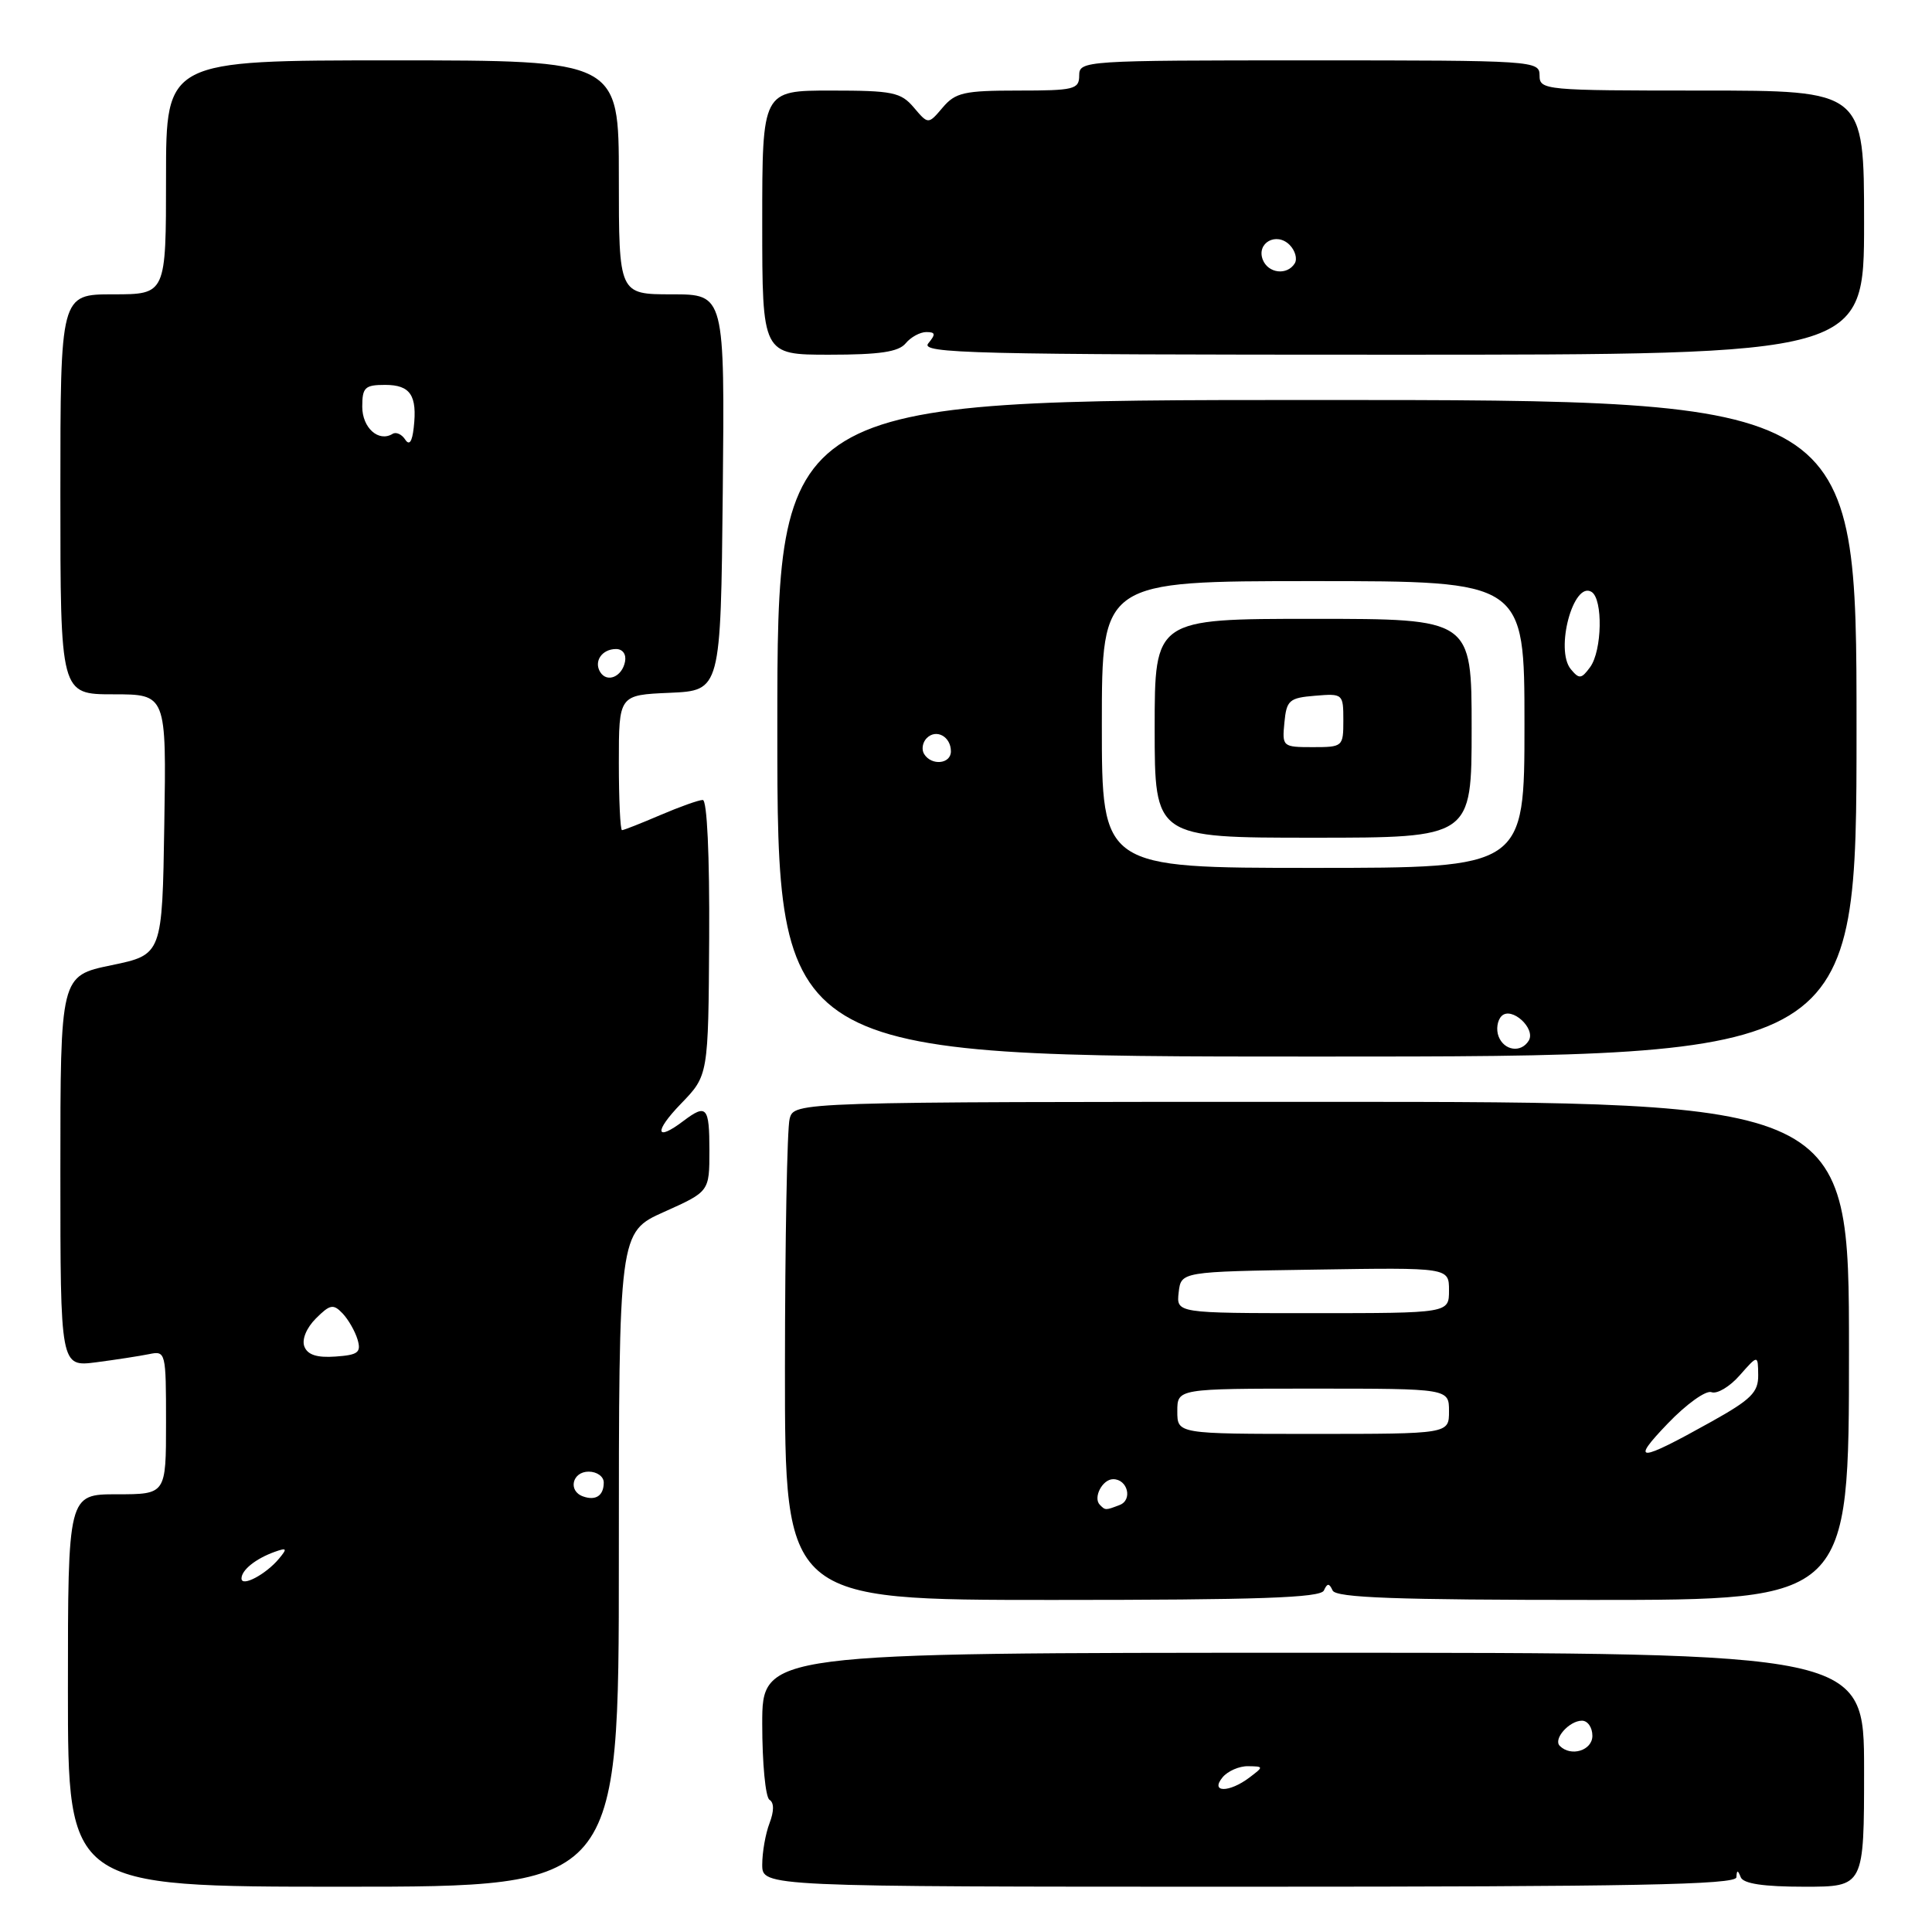 <?xml version="1.0" encoding="UTF-8" standalone="no"?>
<!DOCTYPE svg PUBLIC "-//W3C//DTD SVG 1.1//EN" "http://www.w3.org/Graphics/SVG/1.1/DTD/svg11.dtd" >
<svg xmlns="http://www.w3.org/2000/svg" xmlns:xlink="http://www.w3.org/1999/xlink" version="1.1" viewBox="0 0 256 256">
 <g >
 <path fill="currentColor"
d=" M 82.00 206.64 C 82.00 163.27 82.00 163.27 88.00 160.58 C 94.00 157.89 94.00 157.89 94.00 152.44 C 94.00 146.65 93.62 146.22 90.56 148.53 C 86.83 151.36 86.63 149.97 90.23 146.25 C 93.86 142.50 93.86 142.50 93.97 124.25 C 94.03 113.31 93.69 106.00 93.12 106.00 C 92.59 106.00 90.07 106.90 87.50 108.00 C 84.93 109.10 82.65 110.00 82.42 110.00 C 82.19 110.00 82.00 105.97 82.00 101.05 C 82.00 92.09 82.00 92.09 88.75 91.80 C 95.50 91.50 95.50 91.50 95.77 65.25 C 96.03 39.00 96.03 39.00 89.02 39.00 C 82.00 39.00 82.00 39.00 82.00 23.50 C 82.00 8.00 82.00 8.00 52.00 8.00 C 22.00 8.00 22.00 8.00 22.00 23.50 C 22.00 39.00 22.00 39.00 15.00 39.00 C 8.00 39.00 8.00 39.00 8.00 65.50 C 8.00 92.00 8.00 92.00 15.02 92.00 C 22.05 92.00 22.05 92.00 21.77 109.25 C 21.50 126.50 21.50 126.50 14.75 127.90 C 8.00 129.30 8.00 129.30 8.00 155.21 C 8.00 181.12 8.00 181.12 12.75 180.51 C 15.36 180.17 18.51 179.68 19.75 179.43 C 21.96 178.97 22.00 179.14 22.00 188.48 C 22.00 198.00 22.00 198.00 15.50 198.00 C 9.00 198.00 9.00 198.00 9.00 224.00 C 9.00 250.00 9.00 250.00 45.50 250.00 C 82.00 250.00 82.00 250.00 82.00 206.64 Z  M 230.08 248.75 C 230.14 247.75 230.26 247.75 230.66 248.75 C 231.01 249.60 233.69 250.00 239.08 250.00 C 247.00 250.00 247.00 250.00 247.00 234.50 C 247.00 219.00 247.00 219.00 174.00 219.00 C 101.00 219.00 101.00 219.00 101.00 228.44 C 101.00 233.63 101.43 238.15 101.96 238.48 C 102.58 238.86 102.58 239.98 101.96 241.60 C 101.43 242.99 101.00 245.45 101.00 247.07 C 101.00 250.00 101.00 250.00 165.50 250.00 C 216.39 250.00 230.02 249.74 230.08 248.75 Z  M 175.42 210.75 C 175.88 209.75 176.12 209.75 176.58 210.75 C 177.03 211.71 184.93 212.00 211.08 212.00 C 245.00 212.00 245.00 212.00 245.00 179.00 C 245.00 146.00 245.00 146.00 175.12 146.00 C 105.23 146.00 105.23 146.00 104.63 148.25 C 104.30 149.49 104.02 164.34 104.01 181.25 C 104.00 212.00 104.00 212.00 139.42 212.00 C 166.77 212.00 174.97 211.72 175.42 210.75 Z  M 246.00 96.50 C 246.00 53.00 246.00 53.00 174.50 53.00 C 103.00 53.00 103.00 53.00 103.00 96.50 C 103.00 140.00 103.00 140.00 174.50 140.00 C 246.00 140.00 246.00 140.00 246.00 96.50 Z  M 120.00 45.50 C 120.68 44.67 121.92 44.00 122.74 44.00 C 123.96 44.00 124.01 44.28 123.00 45.50 C 121.90 46.83 128.83 47.00 184.38 47.00 C 247.00 47.00 247.00 47.00 247.00 29.50 C 247.00 12.00 247.00 12.00 225.50 12.00 C 204.67 12.00 204.00 11.94 204.00 10.00 C 204.00 8.04 203.33 8.00 173.50 8.00 C 143.67 8.00 143.00 8.04 143.00 10.00 C 143.00 11.84 142.33 12.00 134.91 12.00 C 127.75 12.00 126.60 12.26 124.91 14.25 C 123.00 16.50 123.00 16.50 121.09 14.25 C 119.37 12.22 118.28 12.00 110.09 12.00 C 101.00 12.00 101.00 12.00 101.00 29.50 C 101.00 47.00 101.00 47.00 109.88 47.00 C 116.55 47.00 119.06 46.63 120.00 45.50 Z  M 32.00 209.16 C 32.00 208.04 33.87 206.54 36.39 205.63 C 38.02 205.05 38.10 205.17 36.97 206.53 C 35.24 208.61 32.00 210.33 32.00 209.16 Z  M 77.25 198.28 C 75.23 197.56 75.82 195.00 78.00 195.00 C 79.10 195.00 80.00 195.65 80.00 196.44 C 80.00 198.18 78.94 198.89 77.25 198.28 Z  M 40.33 178.42 C 39.97 177.49 40.61 175.95 41.86 174.70 C 43.73 172.83 44.17 172.75 45.39 174.03 C 46.16 174.84 47.05 176.40 47.38 177.50 C 47.88 179.21 47.45 179.54 44.46 179.75 C 42.00 179.93 40.75 179.52 40.33 178.42 Z  M 79.53 89.05 C 78.65 87.63 79.77 86.00 81.63 86.00 C 82.51 86.00 83.01 86.70 82.82 87.67 C 82.43 89.68 80.44 90.52 79.53 89.05 Z  M 53.68 58.23 C 53.23 57.54 52.48 57.20 52.02 57.49 C 50.17 58.63 48.00 56.69 48.00 53.89 C 48.00 51.34 48.35 51.00 51.03 51.00 C 54.38 51.00 55.31 52.39 54.82 56.67 C 54.61 58.57 54.23 59.08 53.68 58.23 Z  M 162.00 235.50 C 162.68 234.68 164.20 234.01 165.37 234.03 C 167.46 234.06 167.46 234.09 165.56 235.53 C 162.86 237.57 160.30 237.55 162.00 235.50 Z  M 206.68 231.34 C 205.77 230.44 207.93 228.00 209.62 228.00 C 210.38 228.00 211.00 228.90 211.00 230.00 C 211.00 231.95 208.16 232.83 206.68 231.34 Z  M 145.74 199.40 C 144.80 198.46 146.07 196.00 147.50 196.00 C 149.42 196.00 150.11 198.75 148.36 199.42 C 146.48 200.14 146.47 200.14 145.74 199.40 Z  M 220.98 188.63 C 223.44 186.06 226.05 184.19 226.78 184.47 C 227.51 184.75 229.20 183.75 230.52 182.24 C 232.94 179.50 232.94 179.50 232.97 182.20 C 233.00 184.49 232.04 185.44 226.75 188.39 C 217.06 193.80 215.96 193.85 220.98 188.63 Z  M 156.00 187.00 C 156.00 184.00 156.00 184.00 174.00 184.00 C 192.00 184.00 192.00 184.00 192.00 187.00 C 192.00 190.00 192.00 190.00 174.00 190.00 C 156.00 190.00 156.00 190.00 156.00 187.00 Z  M 156.18 171.25 C 156.50 168.50 156.50 168.50 174.25 168.23 C 192.00 167.95 192.00 167.95 192.00 170.98 C 192.00 174.00 192.00 174.00 173.93 174.00 C 155.87 174.00 155.87 174.00 156.18 171.25 Z  M 198.57 137.33 C 198.22 136.42 198.40 135.20 198.97 134.63 C 200.29 133.31 203.55 136.30 202.56 137.90 C 201.54 139.55 199.30 139.22 198.57 137.33 Z  M 146.00 96.00 C 146.00 77.00 146.00 77.00 174.00 77.00 C 202.00 77.00 202.00 77.00 202.00 96.00 C 202.00 115.00 202.00 115.00 174.00 115.00 C 146.00 115.00 146.00 115.00 146.00 96.00 Z  M 195.00 96.50 C 195.00 82.00 195.00 82.00 174.00 82.00 C 153.00 82.00 153.00 82.00 153.00 96.50 C 153.00 111.00 153.00 111.00 174.00 111.00 C 195.00 111.00 195.00 111.00 195.00 96.50 Z  M 122.45 99.91 C 122.08 99.31 122.24 98.36 122.80 97.80 C 124.06 96.54 126.00 97.60 126.00 99.56 C 126.00 101.24 123.43 101.50 122.45 99.91 Z  M 208.14 88.67 C 206.02 86.11 208.48 76.94 210.89 78.43 C 212.42 79.38 212.29 86.22 210.70 88.40 C 209.54 89.98 209.25 90.01 208.14 88.67 Z  M 167.32 34.40 C 166.47 32.18 169.13 30.71 170.87 32.44 C 171.62 33.19 171.93 34.30 171.56 34.90 C 170.55 36.53 168.03 36.23 167.32 34.40 Z  M 170.19 95.75 C 170.47 92.78 170.83 92.47 174.25 92.19 C 177.94 91.88 178.00 91.94 178.00 95.44 C 178.00 98.94 177.93 99.00 173.94 99.00 C 169.95 99.00 169.88 98.93 170.19 95.75 Z "/>
</g>
</svg>
